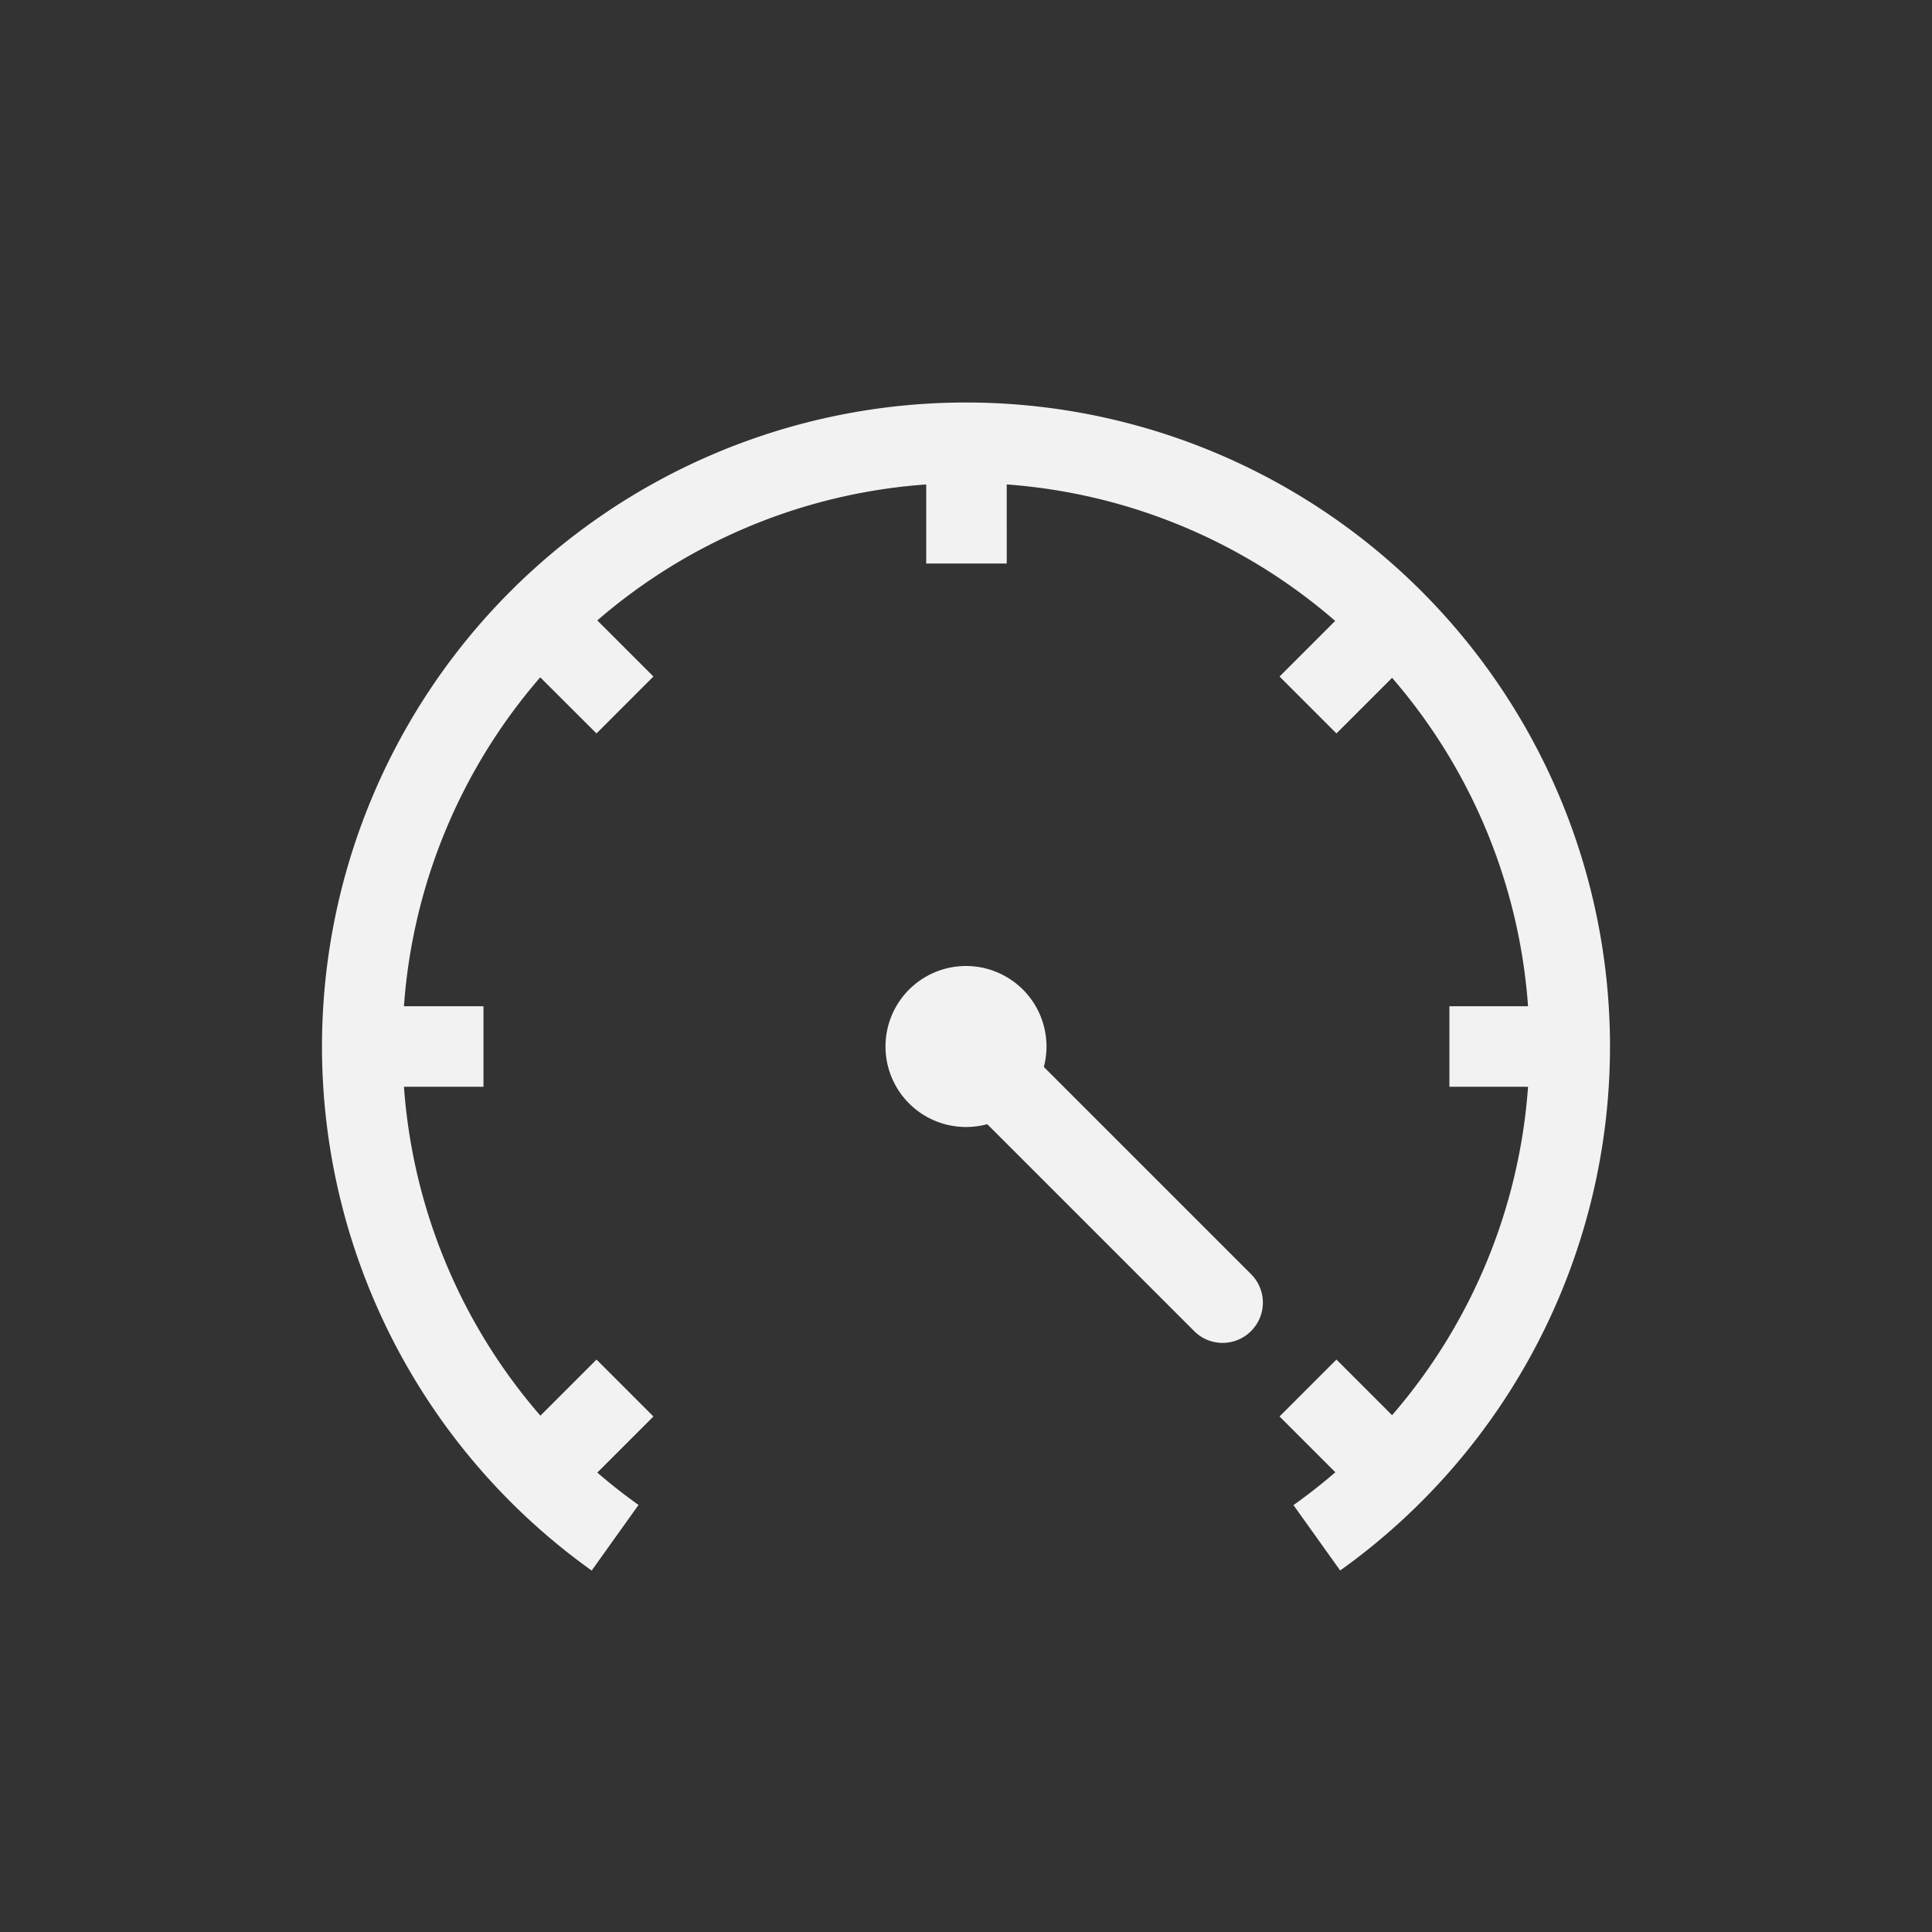 <?xml version="1.0" encoding="UTF-8" standalone="no"?>
<svg
   width="24"
   height="24"
   version="1.1"
   id="svg8"
   sodipodi:docname="power-profile-performance-symbolic.svg"
   inkscape:version="1.4.2 (ebf0e940d0, 2025-05-08)"
   xmlns:inkscape="http://www.inkscape.org/namespaces/inkscape"
   xmlns:sodipodi="http://sodipodi.sourceforge.net/DTD/sodipodi-0.dtd"
   xmlns="http://www.w3.org/2000/svg"
   xmlns:svg="http://www.w3.org/2000/svg">
  <rect width="100%" height="100%" fill="#333333" stroke="none"/>
  <defs
     id="defs8">
    <style
       id="current-color-scheme"
       type="text/css">
        .ColorScheme-Text { color:#f2f2f2; }
        .ColorScheme-NeutralText { color:#f67400; }
        .ColorScheme-PositiveText { color:#37c837; }
        .ColorScheme-NegativeText { color:#f44336; }
        .ColorScheme-Highlight { color:#3daee9; }
     </style>
  </defs>
  <sodipodi:namedview
     id="namedview8"
     pagecolor="#ffffff"
     bordercolor="#000000"
     borderopacity="0.25"
     inkscape:showpageshadow="2"
     inkscape:pageopacity="0.0"
     inkscape:pagecheckerboard="0"
     inkscape:deskcolor="#d1d1d1"
     inkscape:zoom="33.125"
     inkscape:cx="12"
     inkscape:cy="12"
     inkscape:window-width="1920"
     inkscape:window-height="1010"
     inkscape:window-x="0"
     inkscape:window-y="0"
     inkscape:window-maximized="1"
     inkscape:current-layer="svg8" />
  <path
     id="path1"
     style="fill:currentColor"
     class="ColorScheme-Text"
     d="m 12,5 a 8,8 0 0 0 -8,8 8,8 0 0 0 3.35,6.51 L 7.932,18.695 A 7,7 0 0 1 7.42,18.293 L 8.117,17.596 7.41,16.889 6.713,17.586 A 7,7 0 0 1 5.018,13.5 h 0.988 v -1 H 5.018 A 7,7 0 0 1 6.711,8.414 L 7.41,9.111 8.117,8.404 7.42,7.707 A 7,7 0 0 1 11.506,6.018 V 7 h 1 V 6.018 a 7,7 0 0 1 4.08,1.695 l -0.691,0.691 0.707,0.707 0.691,-0.691 A 7,7 0 0 1 18.982,12.5 h -0.977 v 1 h 0.977 a 7,7 0 0 1 -1.689,4.08 l -0.691,-0.691 -0.707,0.707 0.693,0.693 a 7,7 0 0 1 -0.52,0.408 l 0.58,0.812 A 8,8 0 0 0 20,13 8,8 0 0 0 12,5 Z" />
  <path
     id="circle1"
     style="fill:currentColor"
     class="ColorScheme-Text"
     d="m 12,12 a 1,1 0 0 0 -1,1 1,1 0 0 0 1,1 1,1 0 0 0 0.264,-0.035 l 2.57,2.57 c 0.196,0.196 0.511,0.196 0.707,0 0.196,-0.196 0.196,-0.511 0,-0.707 L 12.967,13.254 A 1,1 0 0 0 13,13 1,1 0 0 0 12,12 Z" />
</svg>
